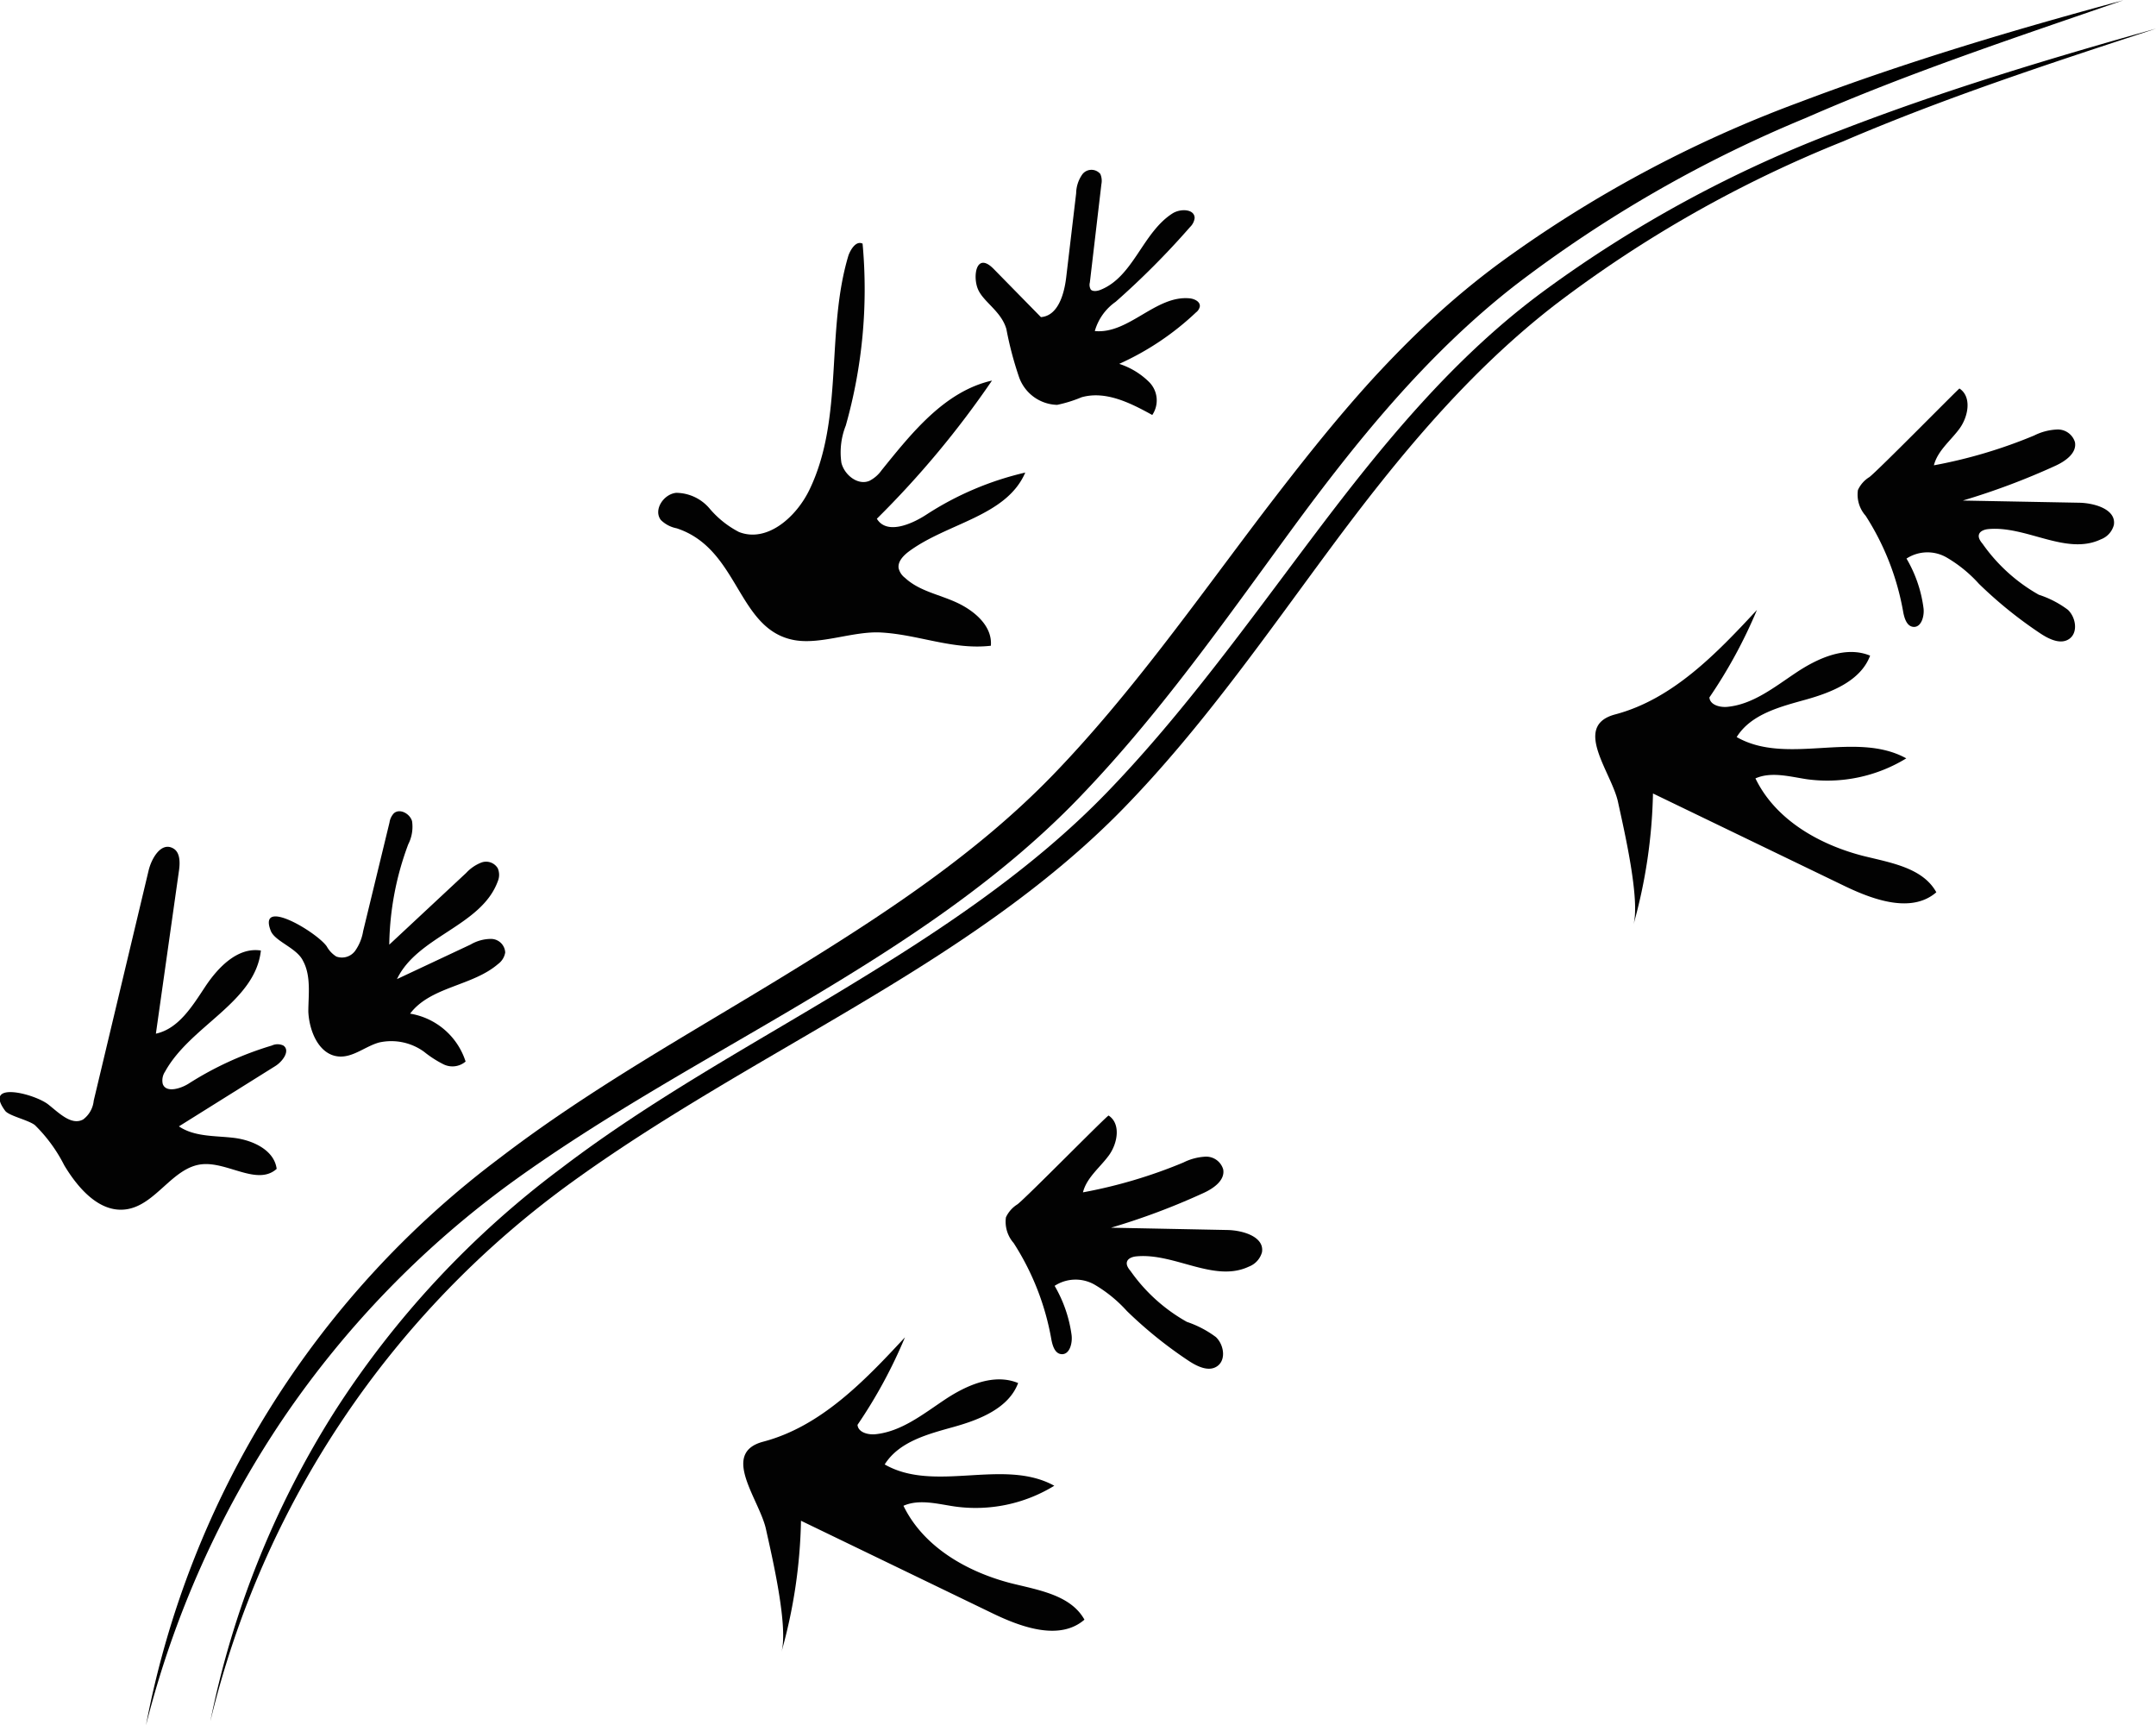 <svg id="Layer_1" data-name="Layer 1" xmlns="http://www.w3.org/2000/svg" viewBox="0 0 187.26 149.83"><defs><style>.cls-1{fill:#151515;}.cls-2{fill:#020202;}</style></defs><title>sagebrush_lizard_prints</title><path class="cls-1" d="M356.76,344.52" transform="translate(-195.22 -214.04)"/><path class="cls-2" d="M263.09,357.52a45,45,0,0,0,1.7-11.41l16.68,8.06c2.53,1.22,5.81,2.37,7.94.53-1.2-2.15-4-2.57-6.4-3.17-3.84-1-7.59-3.16-9.32-6.72,1.38-.61,3-.15,4.45.06a13.06,13.06,0,0,0,8.65-1.8c-4.4-2.43-10.37.65-14.73-1.85,1.26-2,3.78-2.64,6-3.26s4.77-1.61,5.59-3.81c-2.1-.87-4.49.19-6.38,1.45s-3.79,2.79-6.06,3c-.64.05-1.46-.18-1.51-.82a42.63,42.63,0,0,0,4.12-7.6c-3.51,3.78-7.3,7.74-12.3,9.06-3.81,1-.26,5.1.25,7.7C262.28,349.24,263.71,355.34,263.09,357.52Z" transform="translate(-195.22 -214.04)"/><path class="cls-2" d="M283.59,318.63a2.63,2.63,0,0,0-1,1.13,2.8,2.8,0,0,0,.67,2.23,22.69,22.69,0,0,1,3.27,8.34c.1.55.3,1.25.86,1.31.73.08,1-.95.9-1.68a11.51,11.51,0,0,0-1.47-4.25,3.33,3.33,0,0,1,3.46-.11,11.9,11.9,0,0,1,2.82,2.3,37.13,37.13,0,0,0,5.36,4.32c.76.5,1.78,1,2.52.44s.54-1.84-.15-2.5a9,9,0,0,0-2.52-1.32,14.82,14.82,0,0,1-4.89-4.41c-.2-.24-.41-.54-.31-.83s.48-.42.81-.45c3.31-.32,6.76,2.31,9.77.89a1.87,1.87,0,0,0,1.14-1.25c.22-1.33-1.62-1.9-3-1.93l-10.11-.2a60.08,60.08,0,0,0,8-3c.89-.4,1.92-1.11,1.74-2.07a1.54,1.54,0,0,0-1.54-1.1A4.84,4.84,0,0,0,298,315a42.85,42.85,0,0,1-8.72,2.59c.32-1.27,1.45-2.13,2.23-3.18s1.09-2.77,0-3.49C291.42,310.86,284.36,318.05,283.59,318.63Z" transform="translate(-195.22 -214.04)"/><path class="cls-2" d="M281.28,270.12c.15-1.68-1.37-3-2.92-3.73s-3.28-1-4.54-2.17a1.47,1.47,0,0,1-.55-.84c-.08-.57.39-1.06.84-1.41,3.34-2.51,8.51-3.06,10.16-6.89a26.85,26.85,0,0,0-8.57,3.64c-1.36.89-3.48,1.76-4.32.37a81.49,81.49,0,0,0,10-12c-4.1.93-6.95,4.52-9.59,7.79a2.93,2.93,0,0,1-1.06.92c-1,.42-2.17-.51-2.43-1.57a6.31,6.31,0,0,1,.38-3.23,43.46,43.46,0,0,0,1.46-15.8c-.54-.27-1,.43-1.22,1-2,6.6-.39,14.09-3.37,20.32-1.13,2.39-3.69,4.69-6.15,3.72a8.37,8.37,0,0,1-2.56-2.05,3.84,3.84,0,0,0-2.89-1.35c-1.1.11-2,1.49-1.33,2.36a2.67,2.67,0,0,0,1.37.72c5.46,1.79,5.23,8.8,10.22,9.71,2.3.42,5.13-.8,7.54-.66C275,269.15,278,270.5,281.28,270.12Z" transform="translate(-195.22 -214.04)"/><path class="cls-2" d="M200.8,315.24c1.2,2,3.08,4.17,5.41,3.82,2.56-.38,4-3.66,6.56-3.91,2.24-.22,4.81,1.9,6.48.4-.21-1.63-2.07-2.49-3.7-2.69s-3.41-.07-4.79-1l8.36-5.23c.65-.4,1.34-1.35.71-1.79a1.18,1.18,0,0,0-1,0,28.69,28.69,0,0,0-7.23,3.31c-.73.46-2,.82-2.25,0a1.38,1.38,0,0,1,.21-1.05c2.21-4,7.82-6,8.32-10.51-2-.32-3.71,1.44-4.83,3.13s-2.31,3.66-4.29,4.09l2-14.12c.11-.74.12-1.68-.55-2-1-.51-1.82.87-2.08,1.94l-4.77,20a2.31,2.31,0,0,1-.92,1.63c-1,.55-2.08-.55-3-1.28-1.15-.94-5.74-2.13-3.77.53.33.44,2,.79,2.58,1.24A13.28,13.28,0,0,1,200.8,315.24Z" transform="translate(-195.22 -214.04)"/><path class="cls-2" d="M222,301.9c.08,1.71.93,3.75,2.64,3.89,1.24.1,2.29-.87,3.49-1.21a4.85,4.85,0,0,1,3.92.8,9.39,9.39,0,0,0,1.71,1.1,1.76,1.76,0,0,0,1.9-.25,6.1,6.1,0,0,0-4.82-4.16c1.78-2.36,5.4-2.38,7.64-4.31a1.55,1.55,0,0,0,.62-1,1.24,1.24,0,0,0-1.21-1.18,3.53,3.53,0,0,0-1.8.49l-6.39,3c1.78-3.73,7.32-4.6,8.75-8.48a1.44,1.44,0,0,0,0-1.15,1.18,1.18,0,0,0-1.4-.5,3.55,3.55,0,0,0-1.34.91l-6.68,6.23a25.74,25.74,0,0,1,1.65-8.72,3.34,3.34,0,0,0,.33-2c-.18-.66-1.08-1.15-1.59-.68a1.49,1.49,0,0,0-.37.79l-2.29,9.44a4.11,4.11,0,0,1-.69,1.7,1.42,1.42,0,0,1-1.64.5,2.42,2.42,0,0,1-.83-.88c-.86-1.23-6-4.31-4.87-1.37.35.94,2.27,1.49,2.81,2.63C222.26,298.81,222,300.49,222,301.9Z" transform="translate(-195.22 -214.04)"/><path class="cls-2" d="M282.63,242.62a30.18,30.18,0,0,0,1.11,4.2,3.61,3.61,0,0,0,3.3,2.38,11.55,11.55,0,0,0,2.12-.66c2.09-.59,4.24.49,6.14,1.54a2.26,2.26,0,0,0-.25-2.84,6.54,6.54,0,0,0-2.62-1.6,24,24,0,0,0,6.67-4.47.86.86,0,0,0,.33-.51c.05-.42-.46-.67-.88-.71-2.94-.29-5.3,3.13-8.24,2.84a4.65,4.65,0,0,1,1.81-2.54,70.66,70.66,0,0,0,6.46-6.49,1.31,1.31,0,0,0,.4-.78c0-.81-1.25-.84-1.93-.4-2.59,1.66-3.38,5.47-6.22,6.62-.28.12-.66.18-.86,0a.81.81,0,0,1-.09-.63l1-8.52a1.51,1.51,0,0,0-.09-.9,1,1,0,0,0-1.54,0,2.91,2.91,0,0,0-.56,1.67l-.87,7.35c-.18,1.46-.72,3.3-2.19,3.41l-4.1-4.18c-1.51-1.54-1.84.6-1.38,1.73S282.18,241.05,282.63,242.62Z" transform="translate(-195.22 -214.04)"/><path class="cls-2" d="M337.09,294.36a45.45,45.45,0,0,0,1.7-11.41L355.46,291c2.54,1.22,5.81,2.37,7.94.53-1.19-2.15-4-2.57-6.4-3.17-3.84-1-7.59-3.16-9.31-6.72,1.37-.61,3-.15,4.45.07a13.13,13.13,0,0,0,8.65-1.81c-4.4-2.43-10.37.65-14.73-1.85,1.25-2,3.78-2.63,6-3.25s4.77-1.62,5.59-3.82c-2.1-.87-4.49.19-6.39,1.45s-3.78,2.8-6.05,3c-.64.05-1.47-.18-1.52-.82a42.68,42.68,0,0,0,4.13-7.6c-3.51,3.78-7.3,7.74-12.3,9.07-3.81,1-.26,5.09.25,7.69C336.27,286.08,337.7,292.19,337.09,294.36Z" transform="translate(-195.22 -214.04)"/><path class="cls-2" d="M357.59,255.47a2.56,2.56,0,0,0-1,1.13,2.76,2.76,0,0,0,.67,2.23,22.68,22.68,0,0,1,3.26,8.34c.1.55.31,1.25.87,1.31.73.08,1-1,.89-1.68a11.33,11.33,0,0,0-1.47-4.25,3.33,3.33,0,0,1,3.46-.11,11.76,11.76,0,0,1,2.83,2.3,37,37,0,0,0,5.35,4.32c.76.5,1.79,1,2.53.44s.54-1.84-.15-2.5a8.68,8.68,0,0,0-2.53-1.31,14.91,14.91,0,0,1-4.88-4.42c-.2-.24-.41-.54-.31-.83s.48-.42.8-.45c3.32-.31,6.77,2.32,9.78.89a1.83,1.83,0,0,0,1.13-1.25c.22-1.33-1.62-1.9-3-1.93l-10.12-.19a61.69,61.69,0,0,0,8-3c.89-.4,1.92-1.11,1.74-2.07a1.55,1.55,0,0,0-1.54-1.1,4.89,4.89,0,0,0-2,.52,42.76,42.76,0,0,1-8.71,2.59c.32-1.27,1.45-2.13,2.22-3.18s1.09-2.77,0-3.49C365.42,247.7,358.35,254.89,357.59,255.47Z" transform="translate(-195.22 -214.04)"/><path d="M207.9,363.87a80.29,80.29,0,0,1,30.72-49.26c7.89-6.05,16.56-10.83,24.89-15.94s16.51-10.44,23.21-17.38,12.35-15,18.28-22.81c3-3.92,6.05-7.81,9.4-11.49,1.68-1.83,3.43-3.61,5.26-5.3s3.76-3.29,5.76-4.77a107.06,107.06,0,0,1,26.09-14c9.23-3.5,18.66-6.3,28.14-8.86-9.28,3.21-18.62,6.29-27.58,10.22a111.28,111.28,0,0,0-25.22,14.51c-7.65,5.95-13.8,13.53-19.57,21.41s-11.45,16-18.42,23.21S273.42,296.09,265,301.1s-17.08,9.69-25,15.38a83,83,0,0,0-20.19,20.76A84.57,84.57,0,0,0,207.9,363.87Z" transform="translate(-195.22 -214.04)"/><path d="M213.49,363.52a79.59,79.59,0,0,1,10.74-26.81A80.7,80.7,0,0,1,244,315.47c7.74-5.9,16.28-10.54,24.5-15.52s16.29-10.28,22.91-17.14,12.23-14.72,18.05-22.43,12.05-15.36,19.95-21.14a107.67,107.67,0,0,1,25.52-13.83c9-3.49,18.28-6.28,27.57-8.89-9.16,3-18.35,6-27.2,9.8a106.4,106.4,0,0,0-24.95,14.14c-7.58,5.85-13.71,13.29-19.43,21s-11.26,15.73-18.08,22.74-15.11,12.37-23.4,17.3-16.76,9.57-24.53,15.19A81.3,81.3,0,0,0,213.49,363.52Z" transform="translate(-195.22 -214.04)"/></svg>